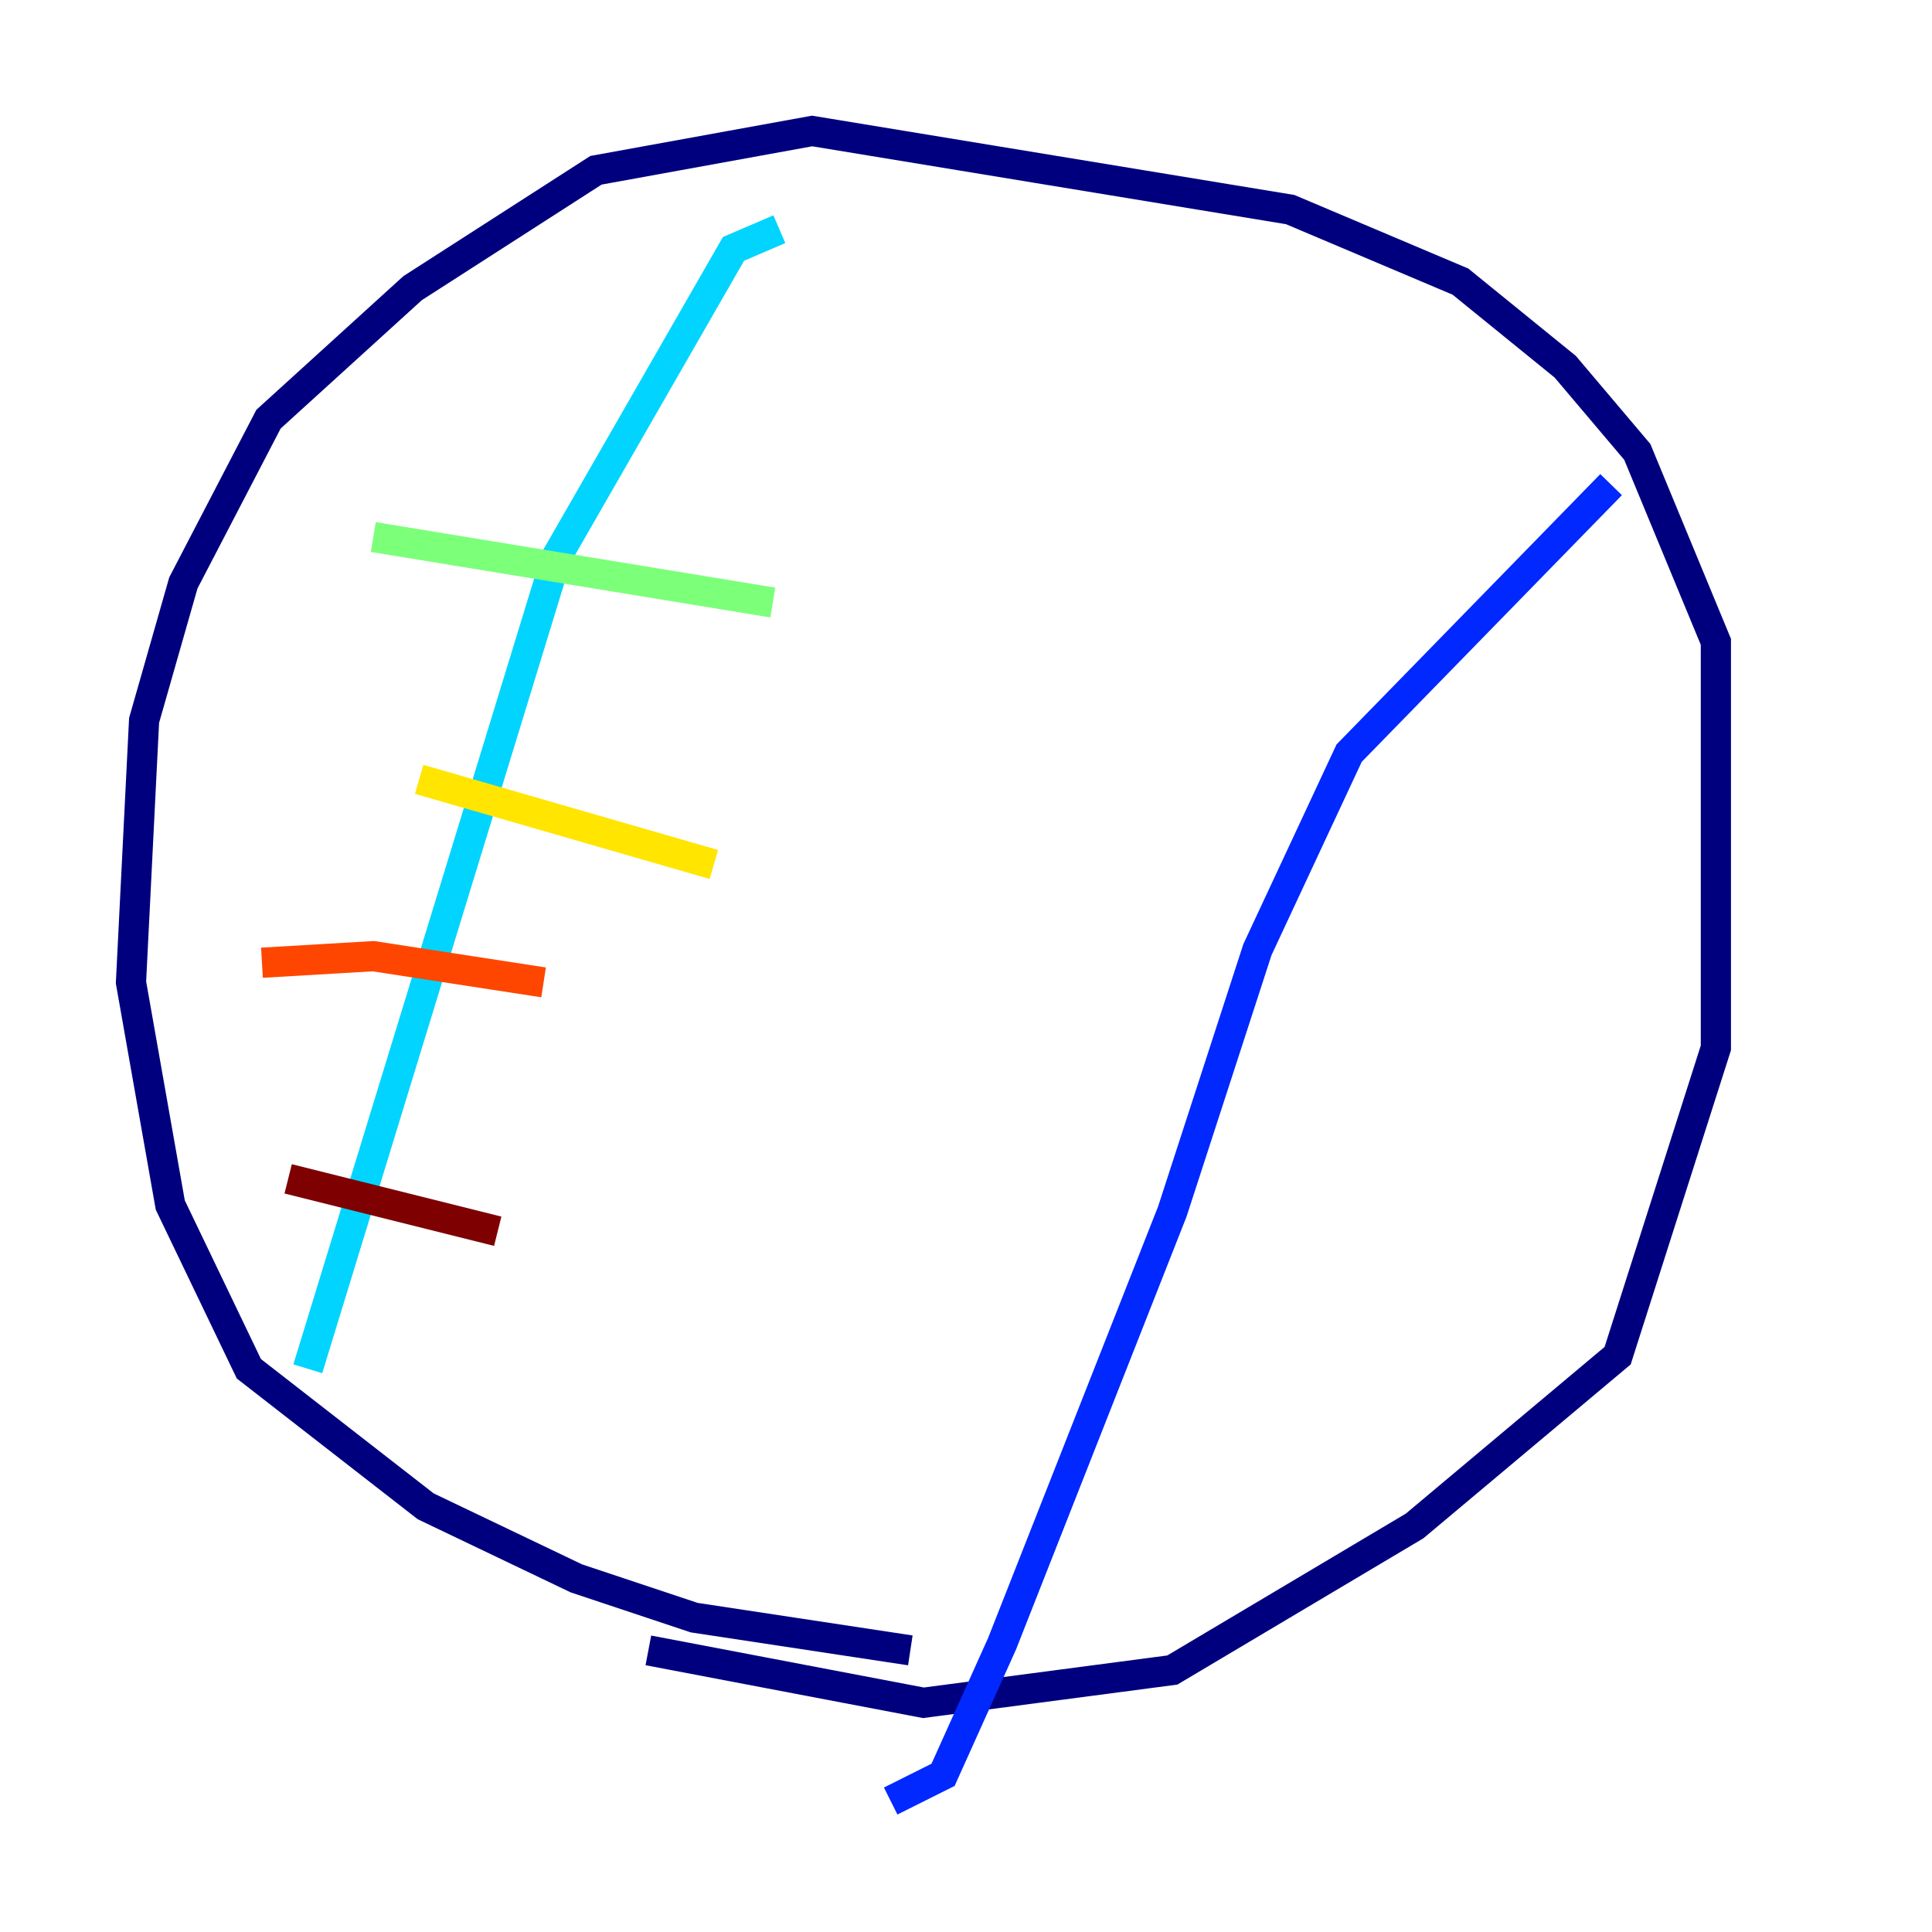 <?xml version="1.0" encoding="utf-8" ?>
<svg baseProfile="tiny" height="128" version="1.2" viewBox="0,0,128,128" width="128" xmlns="http://www.w3.org/2000/svg" xmlns:ev="http://www.w3.org/2001/xml-events" xmlns:xlink="http://www.w3.org/1999/xlink"><defs /><polyline fill="none" points="42.956,109.342 61.18,112.814 77.668,110.644 93.722,101.098 107.173,89.817 113.681,69.424 113.681,42.522 108.475,29.939 103.702,24.298 96.759,18.658 85.478,13.885 53.803,8.678 39.485,11.281 27.336,19.091 17.79,27.77 12.149,38.617 9.546,47.729 8.678,65.085 11.281,79.837 16.488,90.685 28.203,99.797 38.183,104.57 45.993,107.173 60.312,109.342" stroke="#00007f" stroke-width="2" /><polyline fill="none" points="106.739,32.108 89.383,49.898 83.308,62.915 77.668,80.271 66.386,108.909 62.481,117.586 59.01,119.322" stroke="#0028ff" stroke-width="2" /><polyline fill="none" points="51.634,15.186 48.597,16.488 36.881,36.881 20.393,90.685" stroke="#00d4ff" stroke-width="2" /><polyline fill="none" points="51.2,39.919 24.732,35.58" stroke="#7cff79" stroke-width="2" /><polyline fill="none" points="47.295,57.275 27.77,51.634" stroke="#ffe500" stroke-width="2" /><polyline fill="none" points="36.014,65.085 24.732,63.349 17.356,63.783" stroke="#ff4600" stroke-width="2" /><polyline fill="none" points="32.976,81.573 19.091,78.102" stroke="#7f0000" stroke-width="2" /></svg>